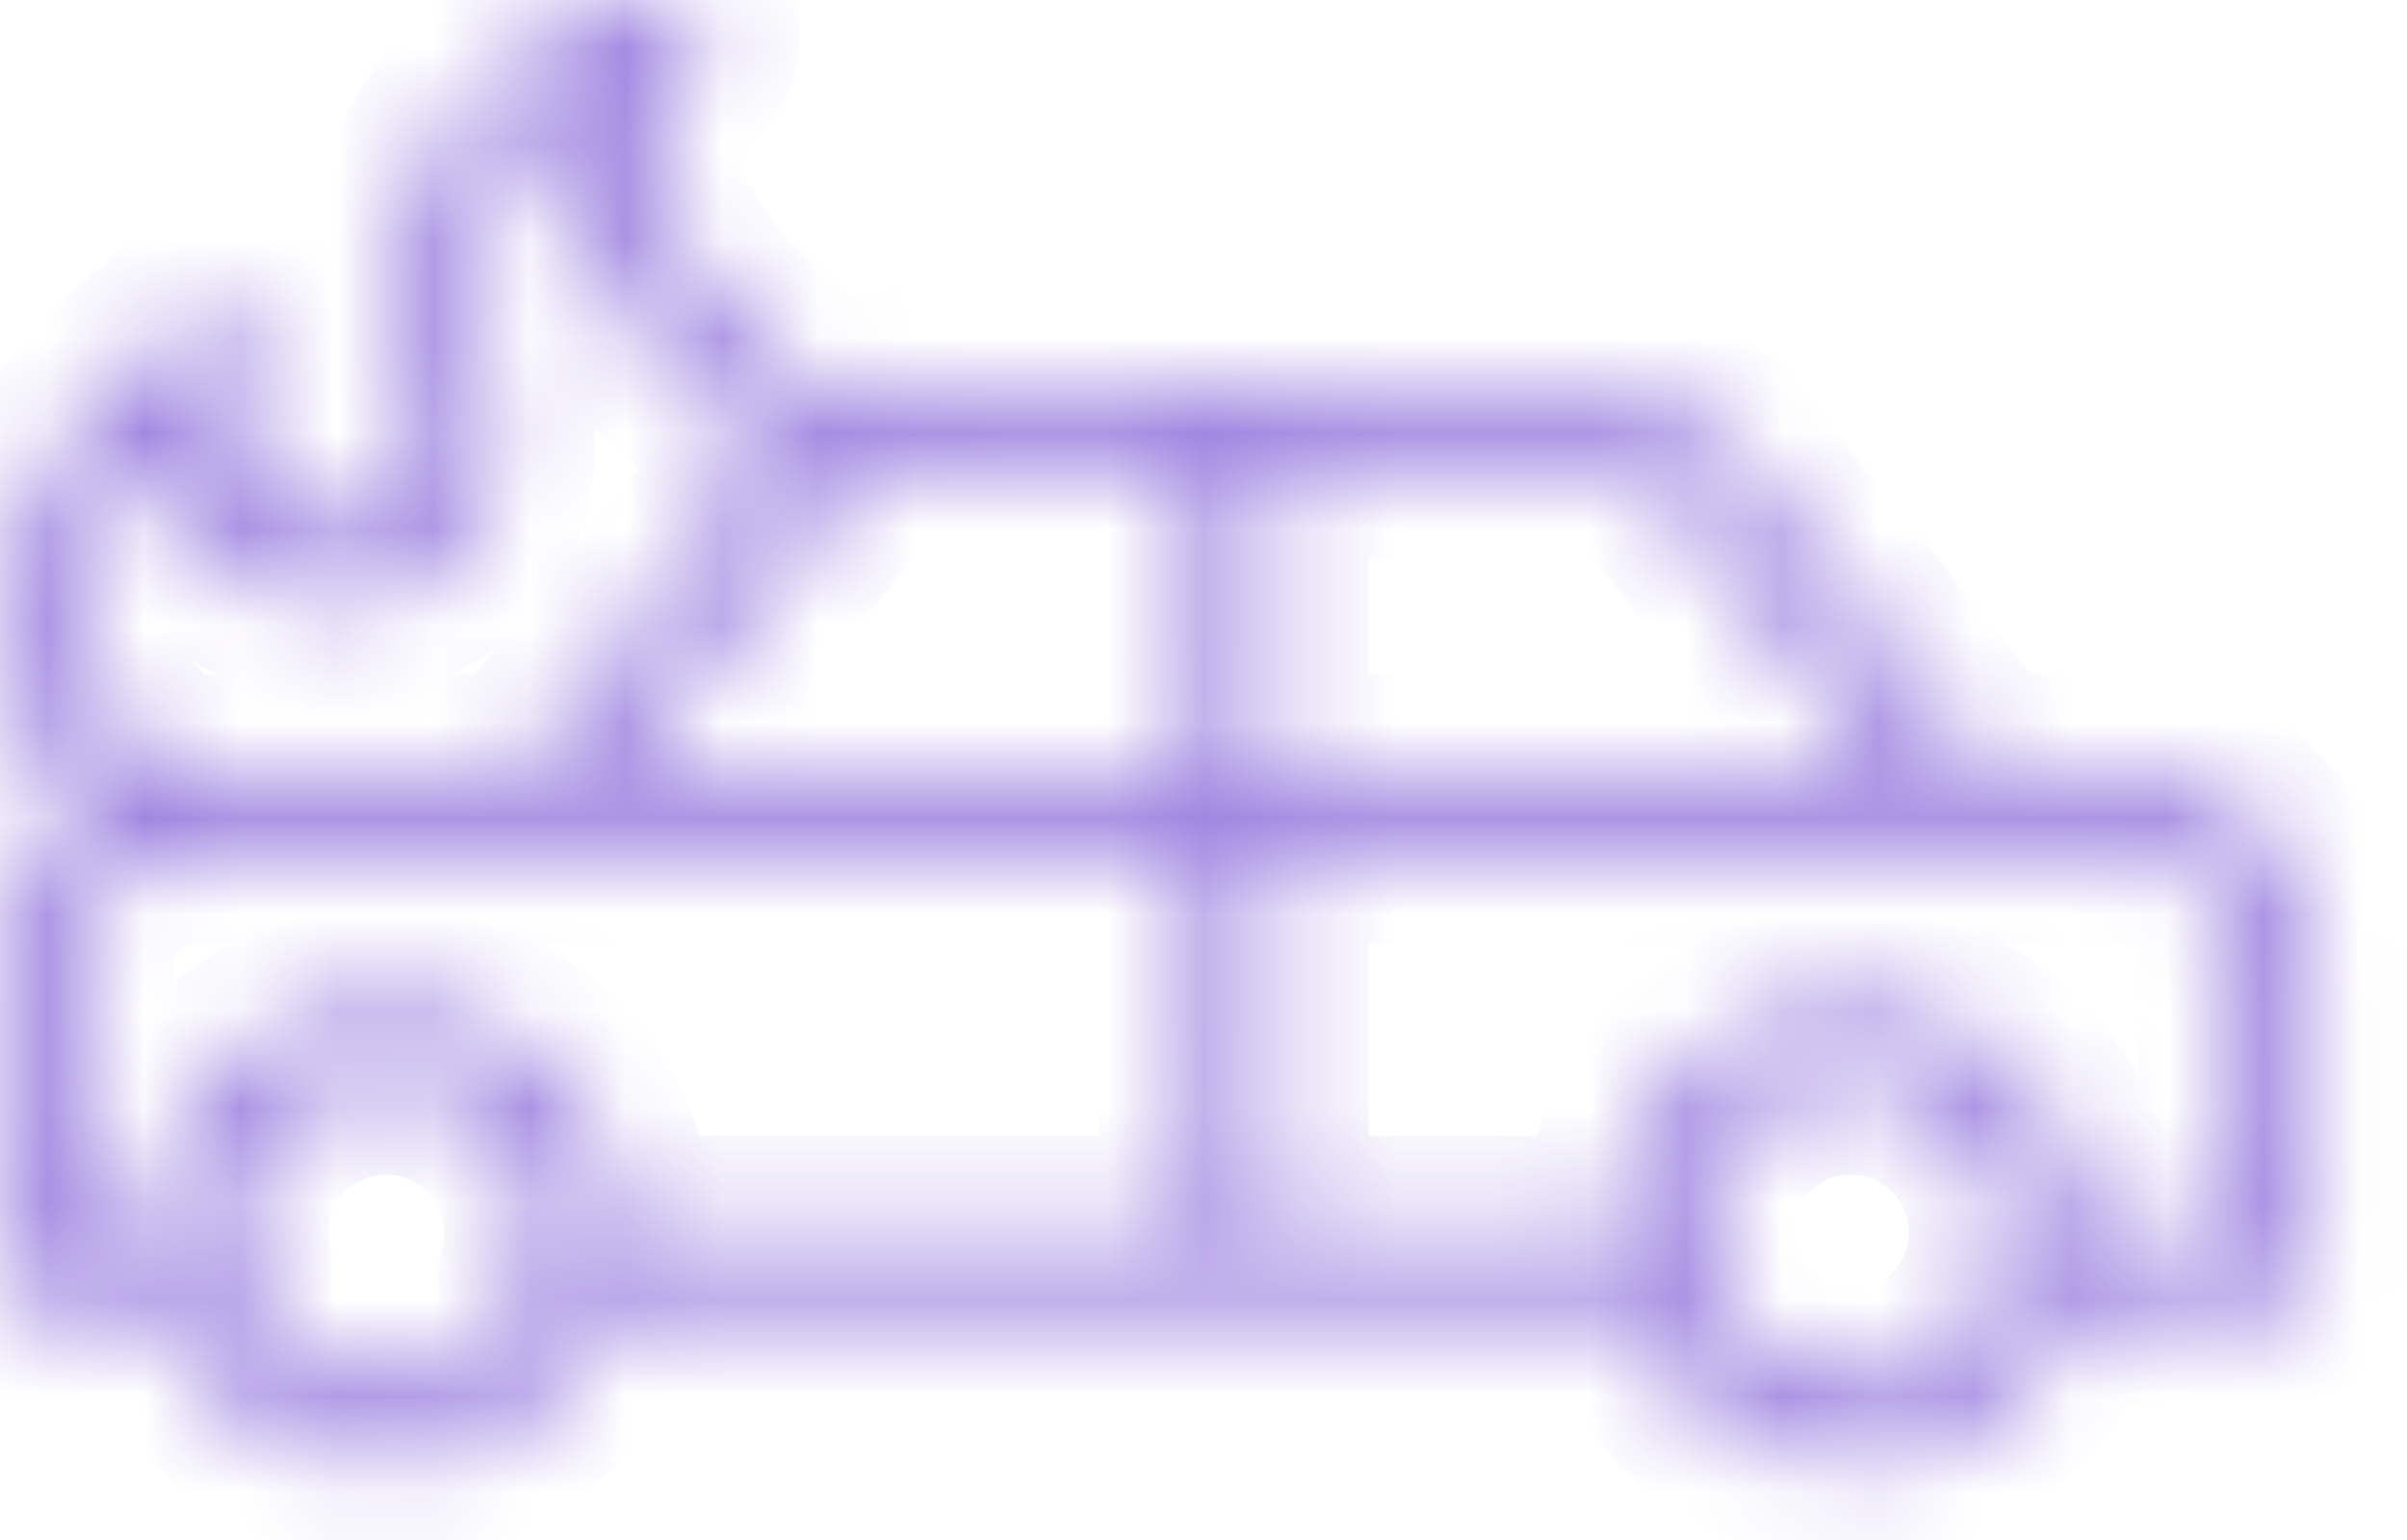 <svg width="25" height="16" viewBox="0 0 25 16" fill="none" xmlns="http://www.w3.org/2000/svg">
<mask id="path-1-inside-1" fill="white">
<path d="M22.021 8.006H20.612L18.01 4.756C17.823 4.522 17.586 4.333 17.317 4.203C17.047 4.073 16.752 4.006 16.452 4.006H9.58C9.208 4.005 8.843 4.108 8.527 4.303C8.476 4.235 8.426 4.165 8.37 4.098C8.225 3.926 8.068 3.764 7.925 3.618L7.783 3.477C7.396 3.146 7.076 2.743 6.842 2.291C6.725 2.026 6.693 1.731 6.75 1.447C6.807 1.163 6.951 0.904 7.162 0.706C7.228 0.65 7.274 0.574 7.294 0.49C7.313 0.406 7.305 0.318 7.27 0.239C7.235 0.16 7.176 0.094 7.101 0.052C7.026 0.009 6.939 -0.008 6.853 0.003C6.445 0.047 6.05 0.172 5.692 0.373C5.334 0.574 5.021 0.845 4.772 1.17C4.36 1.712 4.149 2.38 4.174 3.06C4.194 3.318 4.231 3.574 4.285 3.827C4.446 4.72 4.457 5.116 3.901 5.387C3.687 5.479 3.45 5.5 3.224 5.448C2.998 5.395 2.795 5.271 2.645 5.095C2.414 4.819 2.413 4.41 2.637 3.728C2.663 3.647 2.662 3.561 2.636 3.48C2.609 3.4 2.558 3.33 2.489 3.281C2.421 3.231 2.338 3.205 2.253 3.205C2.169 3.206 2.086 3.233 2.018 3.283C1.114 3.91 0.434 4.81 0.078 5.851C-0.004 6.157 -0.022 6.477 0.026 6.791C0.074 7.104 0.186 7.404 0.356 7.672C0.515 7.915 0.704 8.137 0.919 8.331C0.64 8.513 0.41 8.761 0.25 9.053C0.091 9.346 0.007 9.673 0.007 10.006V13.206C0.007 13.312 0.049 13.414 0.124 13.489C0.199 13.564 0.301 13.606 0.407 13.606H1.745C1.91 14.074 2.216 14.479 2.621 14.765C3.026 15.051 3.51 15.205 4.006 15.205C4.502 15.205 4.986 15.051 5.391 14.765C5.796 14.479 6.103 14.074 6.268 13.606H16.956C17.122 14.074 17.428 14.479 17.833 14.765C18.238 15.051 18.722 15.205 19.218 15.205C19.714 15.205 20.198 15.051 20.603 14.765C21.008 14.479 21.314 14.074 21.48 13.606H23.621C23.727 13.606 23.829 13.564 23.904 13.489C23.979 13.414 24.021 13.312 24.021 13.206V10.006C24.021 9.476 23.811 8.967 23.435 8.592C23.059 8.216 22.55 8.006 22.019 8.006H22.021ZM13.214 4.806H16.448C16.628 4.805 16.805 4.844 16.968 4.921C17.13 4.998 17.273 5.111 17.386 5.25L19.586 8.006H13.214V4.806ZM0.856 6.045C1.015 5.525 1.296 5.051 1.676 4.661C1.686 5.008 1.812 5.34 2.033 5.607C2.299 5.921 2.66 6.139 3.062 6.229C3.463 6.319 3.883 6.275 4.258 6.105C5.412 5.534 5.214 4.462 5.071 3.679C5.025 3.461 4.994 3.24 4.977 3.019C4.964 2.639 5.052 2.263 5.232 1.928C5.412 1.594 5.678 1.313 6.002 1.115C5.868 1.604 5.902 2.124 6.098 2.592C6.367 3.143 6.746 3.635 7.21 4.037L7.349 4.176C7.494 4.32 7.629 4.46 7.753 4.605C7.817 4.681 7.878 4.761 7.934 4.845L5.416 8.006H1.973C1.666 8.006 1.277 7.619 1.026 7.234C0.917 7.059 0.846 6.863 0.816 6.659C0.787 6.455 0.8 6.247 0.855 6.048L0.856 6.045ZM4.012 14.402C3.695 14.402 3.386 14.308 3.122 14.133C2.859 13.957 2.654 13.707 2.533 13.415C2.412 13.123 2.38 12.801 2.442 12.491C2.503 12.181 2.656 11.896 2.88 11.672C3.104 11.448 3.389 11.296 3.699 11.234C4.01 11.172 4.332 11.204 4.624 11.325C4.917 11.446 5.167 11.651 5.343 11.914C5.519 12.177 5.613 12.486 5.613 12.803C5.613 13.013 5.571 13.221 5.491 13.415C5.41 13.609 5.292 13.785 5.144 13.934C4.995 14.082 4.819 14.2 4.624 14.28C4.43 14.361 4.222 14.402 4.012 14.402ZM12.419 12.803H6.411C6.411 12.166 6.158 11.556 5.708 11.106C5.257 10.656 4.647 10.403 4.01 10.403C3.373 10.403 2.762 10.656 2.311 11.106C1.861 11.556 1.608 12.166 1.608 12.803H0.807V10.006C0.809 9.689 0.936 9.385 1.161 9.16C1.386 8.936 1.69 8.808 2.008 8.806H12.416L12.419 12.803ZM12.419 8.004H6.44L8.642 5.254C8.754 5.113 8.897 5 9.059 4.922C9.222 4.844 9.399 4.803 9.58 4.804H12.413L12.419 8.004ZM19.225 14.403C18.908 14.403 18.598 14.309 18.335 14.134C18.072 13.958 17.867 13.708 17.746 13.416C17.624 13.124 17.593 12.802 17.654 12.492C17.716 12.182 17.869 11.897 18.093 11.673C18.317 11.449 18.602 11.297 18.912 11.235C19.223 11.174 19.545 11.205 19.837 11.326C20.13 11.447 20.38 11.652 20.556 11.915C20.732 12.178 20.825 12.488 20.825 12.804C20.825 13.014 20.784 13.223 20.703 13.417C20.622 13.611 20.503 13.788 20.354 13.936C20.205 14.085 20.028 14.202 19.833 14.282C19.638 14.362 19.43 14.403 19.219 14.402L19.225 14.403ZM23.229 12.804H21.621C21.621 12.489 21.559 12.177 21.438 11.886C21.317 11.594 21.14 11.33 20.917 11.107C20.694 10.884 20.43 10.707 20.138 10.587C19.847 10.466 19.534 10.404 19.219 10.404C18.904 10.404 18.591 10.466 18.3 10.587C18.009 10.707 17.744 10.884 17.521 11.107C17.298 11.33 17.121 11.594 17 11.886C16.879 12.177 16.817 12.489 16.817 12.804H13.214V8.803H22.021C22.179 8.803 22.336 8.834 22.482 8.895C22.627 8.955 22.76 9.044 22.871 9.156C22.983 9.268 23.071 9.4 23.131 9.546C23.191 9.692 23.222 9.849 23.222 10.006L23.229 12.804Z"/>
</mask>
<path d="M22.021 8.006H20.612L18.01 4.756C17.823 4.522 17.586 4.333 17.317 4.203C17.047 4.073 16.752 4.006 16.452 4.006H9.58C9.208 4.005 8.843 4.108 8.527 4.303C8.476 4.235 8.426 4.165 8.37 4.098C8.225 3.926 8.068 3.764 7.925 3.618L7.783 3.477C7.396 3.146 7.076 2.743 6.842 2.291C6.725 2.026 6.693 1.731 6.75 1.447C6.807 1.163 6.951 0.904 7.162 0.706C7.228 0.65 7.274 0.574 7.294 0.49C7.313 0.406 7.305 0.318 7.27 0.239C7.235 0.16 7.176 0.094 7.101 0.052C7.026 0.009 6.939 -0.008 6.853 0.003C6.445 0.047 6.05 0.172 5.692 0.373C5.334 0.574 5.021 0.845 4.772 1.17C4.36 1.712 4.149 2.38 4.174 3.06C4.194 3.318 4.231 3.574 4.285 3.827C4.446 4.72 4.457 5.116 3.901 5.387C3.687 5.479 3.45 5.5 3.224 5.448C2.998 5.395 2.795 5.271 2.645 5.095C2.414 4.819 2.413 4.41 2.637 3.728C2.663 3.647 2.662 3.561 2.636 3.48C2.609 3.4 2.558 3.33 2.489 3.281C2.421 3.231 2.338 3.205 2.253 3.205C2.169 3.206 2.086 3.233 2.018 3.283C1.114 3.91 0.434 4.81 0.078 5.851C-0.004 6.157 -0.022 6.477 0.026 6.791C0.074 7.104 0.186 7.404 0.356 7.672C0.515 7.915 0.704 8.137 0.919 8.331C0.64 8.513 0.41 8.761 0.25 9.053C0.091 9.346 0.007 9.673 0.007 10.006V13.206C0.007 13.312 0.049 13.414 0.124 13.489C0.199 13.564 0.301 13.606 0.407 13.606H1.745C1.91 14.074 2.216 14.479 2.621 14.765C3.026 15.051 3.51 15.205 4.006 15.205C4.502 15.205 4.986 15.051 5.391 14.765C5.796 14.479 6.103 14.074 6.268 13.606H16.956C17.122 14.074 17.428 14.479 17.833 14.765C18.238 15.051 18.722 15.205 19.218 15.205C19.714 15.205 20.198 15.051 20.603 14.765C21.008 14.479 21.314 14.074 21.48 13.606H23.621C23.727 13.606 23.829 13.564 23.904 13.489C23.979 13.414 24.021 13.312 24.021 13.206V10.006C24.021 9.476 23.811 8.967 23.435 8.592C23.059 8.216 22.55 8.006 22.019 8.006H22.021ZM13.214 4.806H16.448C16.628 4.805 16.805 4.844 16.968 4.921C17.13 4.998 17.273 5.111 17.386 5.25L19.586 8.006H13.214V4.806ZM0.856 6.045C1.015 5.525 1.296 5.051 1.676 4.661C1.686 5.008 1.812 5.34 2.033 5.607C2.299 5.921 2.66 6.139 3.062 6.229C3.463 6.319 3.883 6.275 4.258 6.105C5.412 5.534 5.214 4.462 5.071 3.679C5.025 3.461 4.994 3.24 4.977 3.019C4.964 2.639 5.052 2.263 5.232 1.928C5.412 1.594 5.678 1.313 6.002 1.115C5.868 1.604 5.902 2.124 6.098 2.592C6.367 3.143 6.746 3.635 7.21 4.037L7.349 4.176C7.494 4.32 7.629 4.46 7.753 4.605C7.817 4.681 7.878 4.761 7.934 4.845L5.416 8.006H1.973C1.666 8.006 1.277 7.619 1.026 7.234C0.917 7.059 0.846 6.863 0.816 6.659C0.787 6.455 0.8 6.247 0.855 6.048L0.856 6.045ZM4.012 14.402C3.695 14.402 3.386 14.308 3.122 14.133C2.859 13.957 2.654 13.707 2.533 13.415C2.412 13.123 2.38 12.801 2.442 12.491C2.503 12.181 2.656 11.896 2.88 11.672C3.104 11.448 3.389 11.296 3.699 11.234C4.01 11.172 4.332 11.204 4.624 11.325C4.917 11.446 5.167 11.651 5.343 11.914C5.519 12.177 5.613 12.486 5.613 12.803C5.613 13.013 5.571 13.221 5.491 13.415C5.41 13.609 5.292 13.785 5.144 13.934C4.995 14.082 4.819 14.2 4.624 14.28C4.43 14.361 4.222 14.402 4.012 14.402ZM12.419 12.803H6.411C6.411 12.166 6.158 11.556 5.708 11.106C5.257 10.656 4.647 10.403 4.01 10.403C3.373 10.403 2.762 10.656 2.311 11.106C1.861 11.556 1.608 12.166 1.608 12.803H0.807V10.006C0.809 9.689 0.936 9.385 1.161 9.16C1.386 8.936 1.69 8.808 2.008 8.806H12.416L12.419 12.803ZM12.419 8.004H6.44L8.642 5.254C8.754 5.113 8.897 5 9.059 4.922C9.222 4.844 9.399 4.803 9.58 4.804H12.413L12.419 8.004ZM19.225 14.403C18.908 14.403 18.598 14.309 18.335 14.134C18.072 13.958 17.867 13.708 17.746 13.416C17.624 13.124 17.593 12.802 17.654 12.492C17.716 12.182 17.869 11.897 18.093 11.673C18.317 11.449 18.602 11.297 18.912 11.235C19.223 11.174 19.545 11.205 19.837 11.326C20.13 11.447 20.38 11.652 20.556 11.915C20.732 12.178 20.825 12.488 20.825 12.804C20.825 13.014 20.784 13.223 20.703 13.417C20.622 13.611 20.503 13.788 20.354 13.936C20.205 14.085 20.028 14.202 19.833 14.282C19.638 14.362 19.43 14.403 19.219 14.402L19.225 14.403ZM23.229 12.804H21.621C21.621 12.489 21.559 12.177 21.438 11.886C21.317 11.594 21.14 11.33 20.917 11.107C20.694 10.884 20.43 10.707 20.138 10.587C19.847 10.466 19.534 10.404 19.219 10.404C18.904 10.404 18.591 10.466 18.3 10.587C18.009 10.707 17.744 10.884 17.521 11.107C17.298 11.33 17.121 11.594 17 11.886C16.879 12.177 16.817 12.489 16.817 12.804H13.214V8.803H22.021C22.179 8.803 22.336 8.834 22.482 8.895C22.627 8.955 22.76 9.044 22.871 9.156C22.983 9.268 23.071 9.4 23.131 9.546C23.191 9.692 23.222 9.849 23.222 10.006L23.229 12.804Z" fill="#977CDE" stroke="#977CDE" stroke-width="2" mask="url(#path-1-inside-1)"/>
</svg>
